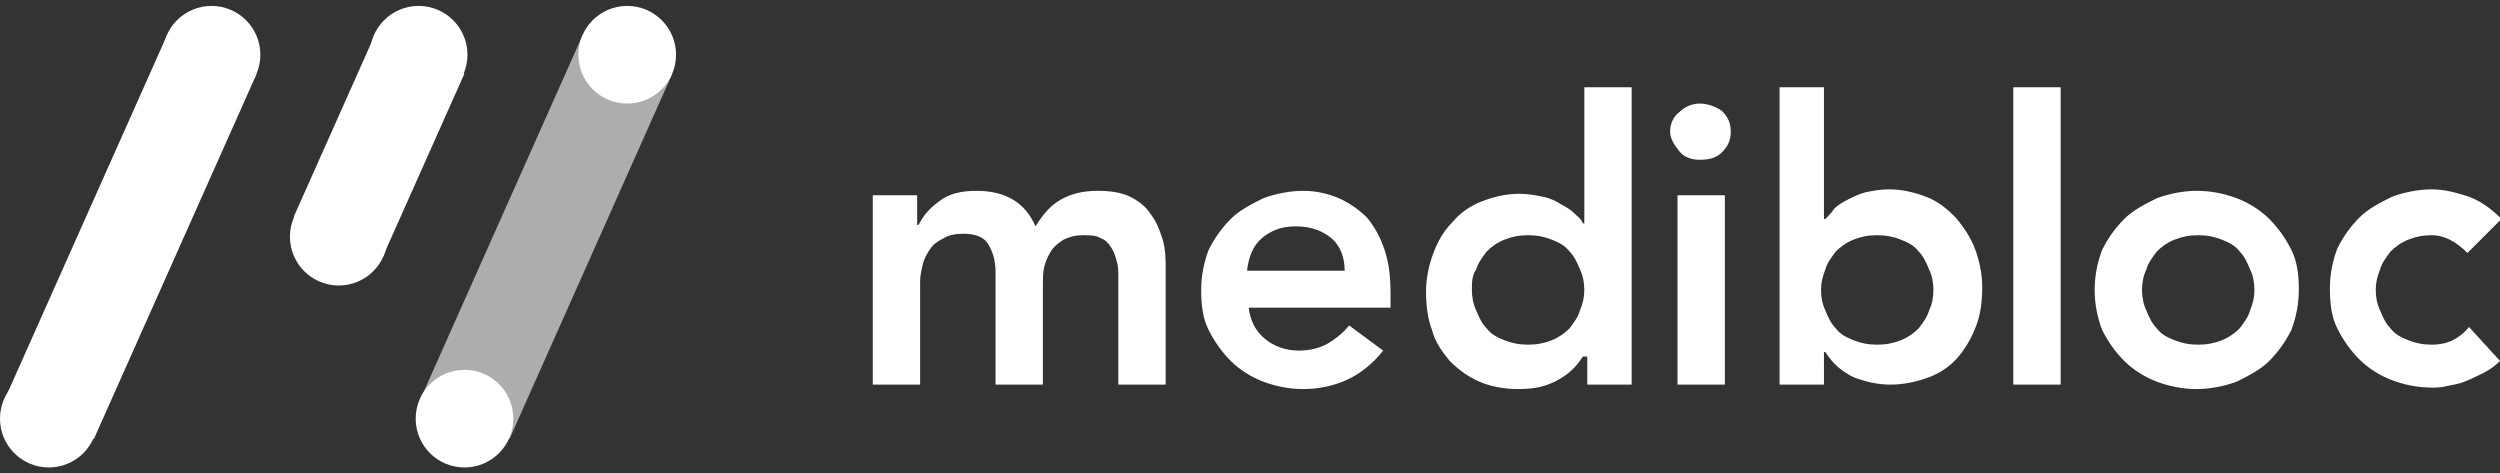 <?xml version="1.0" encoding="utf-8"?>
<!-- Generator: Adobe Illustrator 24.0.0, SVG Export Plug-In . SVG Version: 6.00 Build 0)  -->
<svg width="169" height="32" version="1.1" id="Layer_1" xmlns="http://www.w3.org/2000/svg" xmlns:xlink="http://www.w3.org/1999/xlink" x="0px" y="0px"
	 viewBox="0 0 169 32" style="enable-background:new 0 0 169 32;" xml:space="preserve">
<rect x="0" y="0" width="169" height="32" fill="#333333" stroke="none"/>
<style type="text/css">
	.st0{opacity:0.6;fill:#FFFFFF;}
	.st1{fill:#FFFFFF;}
</style>
<g>
	<g>
		<g>

				<rect x="33.6" y="2.5" transform="matrix(-0.913 -0.407 0.407 -0.913 64.103 45.626)" class="st0" width="6.6" height="27"/>
			<g>
				<circle class="st1" cx="42.4" cy="3.7" r="3.3"/>
			</g>
			<g>
				<circle class="st1" cx="31.4" cy="28.3" r="3.3"/>
			</g>
		</g>
		<g>

				<rect x="5.5" y="2.5" transform="matrix(-0.913 -0.407 0.407 -0.913 10.348 34.2)" class="st1" width="6.6" height="27"/>
			<g>
				<circle class="st1" cx="14.3" cy="3.7" r="3.3"/>
			</g>
			<g>
				<circle class="st1" cx="3.3" cy="28.3" r="3.3"/>
			</g>
		</g>
		<g>

				<rect x="22.3" y="3.1" transform="matrix(-0.913 -0.407 0.407 -0.913 44.993 29.222)" class="st1" width="6.6" height="13.5"/>
			<g>
				<circle class="st1" cx="28.3" cy="3.7" r="3.3"/>
			</g>
			<g>
				<circle class="st1" cx="22.9" cy="16" r="3.3"/>
			</g>
		</g>
	</g>
	<g>
		<g>
			<path class="st1" d="M59,13.2h3v2h0.1c0.3-0.6,0.7-1.1,1.4-1.6c0.6-0.5,1.5-0.7,2.5-0.7c2,0,3.3,0.8,4,2.4c0.5-0.8,1-1.4,1.7-1.8
				c0.7-0.4,1.5-0.6,2.5-0.6c0.8,0,1.6,0.1,2.2,0.4c0.6,0.3,1.1,0.7,1.4,1.2c0.4,0.5,0.6,1.1,0.8,1.7c0.2,0.7,0.2,1.4,0.2,2.1V26
				h-3.2v-7.2c0-0.4,0-0.8-0.1-1.1c-0.1-0.4-0.2-0.7-0.4-1c-0.2-0.3-0.4-0.5-0.7-0.6c-0.3-0.2-0.7-0.2-1.2-0.2
				c-0.5,0-0.9,0.1-1.3,0.3c-0.3,0.2-0.6,0.4-0.8,0.7c-0.2,0.3-0.4,0.7-0.5,1.1c-0.1,0.4-0.1,0.8-0.1,1.2V26h-3.2v-7.6
				c0-0.8-0.2-1.4-0.5-1.9c-0.3-0.5-0.9-0.7-1.7-0.7c-0.5,0-1,0.1-1.3,0.3c-0.4,0.2-0.7,0.4-0.9,0.7c-0.2,0.3-0.4,0.6-0.5,1
				c-0.1,0.4-0.2,0.8-0.2,1.2v7H59V13.2z"/>
			<path class="st1" d="M84.4,20.7c0.1,1,0.5,1.7,1.1,2.2c0.6,0.5,1.4,0.8,2.3,0.8c0.8,0,1.5-0.2,2-0.5c0.5-0.3,1-0.7,1.4-1.2
				l2.3,1.7c-0.7,0.9-1.6,1.6-2.5,2c-0.9,0.4-1.9,0.6-2.9,0.6c-1,0-1.9-0.2-2.7-0.5c-0.8-0.3-1.6-0.8-2.2-1.4
				c-0.6-0.6-1.1-1.3-1.5-2.1c-0.4-0.8-0.5-1.7-0.5-2.7s0.2-1.9,0.5-2.7c0.4-0.8,0.9-1.5,1.5-2.1c0.6-0.6,1.4-1,2.2-1.4
				c0.8-0.3,1.8-0.5,2.7-0.5c0.9,0,1.7,0.2,2.4,0.5c0.7,0.3,1.4,0.8,1.9,1.3c0.5,0.6,0.9,1.3,1.2,2.2c0.3,0.9,0.4,1.8,0.4,3v0.9
				H84.4z M90.9,18.3c0-0.9-0.3-1.7-0.9-2.2c-0.6-0.5-1.4-0.8-2.4-0.8c-1,0-1.7,0.3-2.3,0.8c-0.6,0.5-0.9,1.3-1,2.2H90.9z"/>
			<path class="st1" d="M107,24.1L107,24.1c-0.5,0.8-1.1,1.3-1.9,1.7c-0.8,0.4-1.6,0.5-2.5,0.5c-1,0-1.9-0.2-2.6-0.5s-1.4-0.8-2-1.4
				c-0.5-0.6-1-1.3-1.2-2.1c-0.3-0.8-0.4-1.7-0.4-2.6c0-0.9,0.2-1.8,0.5-2.6s0.7-1.5,1.3-2.1c0.5-0.6,1.2-1.1,2-1.4
				c0.8-0.3,1.6-0.5,2.5-0.5c0.6,0,1.1,0.1,1.6,0.2c0.5,0.1,0.9,0.3,1.2,0.5c0.4,0.2,0.7,0.4,0.9,0.6c0.2,0.2,0.5,0.4,0.6,0.7h0.1
				V5.9h3.2V26h-3V24.1z M99.5,19.6c0,0.5,0.1,1,0.3,1.4c0.2,0.5,0.4,0.9,0.7,1.2c0.3,0.4,0.7,0.6,1.2,0.8c0.5,0.2,1,0.3,1.6,0.3
				c0.6,0,1.1-0.1,1.6-0.3c0.5-0.2,0.9-0.5,1.2-0.8c0.3-0.4,0.6-0.8,0.7-1.2c0.2-0.5,0.3-0.9,0.3-1.4c0-0.5-0.1-1-0.3-1.4
				c-0.2-0.5-0.4-0.9-0.7-1.2c-0.3-0.4-0.7-0.6-1.2-0.8c-0.5-0.2-1-0.3-1.6-0.3c-0.6,0-1.1,0.1-1.6,0.3c-0.5,0.2-0.9,0.5-1.2,0.8
				c-0.3,0.4-0.6,0.8-0.7,1.2C99.5,18.6,99.5,19.1,99.5,19.6z"/>
			<path class="st1" d="M112.9,8.9c0-0.5,0.2-1,0.6-1.3c0.4-0.4,0.9-0.6,1.4-0.6s1.1,0.2,1.5,0.5c0.4,0.4,0.6,0.8,0.6,1.4
				s-0.2,1-0.6,1.4c-0.4,0.4-0.9,0.5-1.5,0.5s-1.1-0.2-1.4-0.6S112.9,9.4,112.9,8.9z M113.4,13.2h3.2V26h-3.2V13.2z"/>
			<path class="st1" d="M120.1,5.9h3.2v8.9h0.1c0.2-0.2,0.4-0.4,0.6-0.7c0.2-0.2,0.5-0.4,0.9-0.6c0.4-0.2,0.8-0.4,1.2-0.5
				c0.5-0.1,1-0.2,1.6-0.2c0.9,0,1.7,0.2,2.5,0.5c0.8,0.3,1.4,0.8,2,1.4c0.5,0.6,1,1.3,1.3,2.1c0.3,0.8,0.5,1.7,0.5,2.6
				c0,0.9-0.1,1.8-0.4,2.6c-0.3,0.8-0.7,1.5-1.2,2.1c-0.5,0.6-1.2,1.1-2,1.4c-0.8,0.3-1.7,0.5-2.6,0.5c-0.9,0-1.7-0.2-2.5-0.5
				c-0.8-0.4-1.4-0.9-1.9-1.7h-0.1V26h-3V5.9z M130.7,19.6c0-0.5-0.1-1-0.3-1.4c-0.2-0.5-0.4-0.9-0.7-1.2c-0.3-0.4-0.7-0.6-1.2-0.8
				c-0.5-0.2-1-0.3-1.6-0.3c-0.6,0-1.1,0.1-1.6,0.3c-0.5,0.2-0.9,0.5-1.2,0.8c-0.3,0.4-0.6,0.8-0.7,1.2c-0.2,0.5-0.3,0.9-0.3,1.4
				c0,0.5,0.1,1,0.3,1.4c0.2,0.5,0.4,0.9,0.7,1.2c0.3,0.4,0.7,0.6,1.2,0.8c0.5,0.2,1,0.3,1.6,0.3c0.6,0,1.1-0.1,1.6-0.3
				c0.5-0.2,0.9-0.5,1.2-0.8c0.3-0.4,0.6-0.8,0.7-1.2C130.6,20.6,130.7,20.1,130.7,19.6z"/>
			<path class="st1" d="M136.1,5.9h3.2V26h-3.2V5.9z"/>
			<path class="st1" d="M141.6,19.6c0-1,0.2-1.9,0.5-2.7c0.4-0.8,0.9-1.5,1.5-2.1c0.6-0.6,1.4-1,2.2-1.4c0.8-0.3,1.8-0.5,2.7-0.5
				c1,0,1.9,0.2,2.7,0.5c0.8,0.3,1.6,0.8,2.2,1.4c0.6,0.6,1.1,1.3,1.5,2.1c0.4,0.8,0.5,1.7,0.5,2.7s-0.2,1.9-0.5,2.7
				c-0.4,0.8-0.9,1.5-1.5,2.1c-0.6,0.6-1.4,1-2.2,1.4c-0.8,0.3-1.8,0.5-2.7,0.5c-1,0-1.9-0.2-2.7-0.5c-0.8-0.3-1.6-0.8-2.2-1.4
				c-0.6-0.6-1.1-1.3-1.5-2.1C141.8,21.5,141.6,20.6,141.6,19.6z M144.8,19.6c0,0.5,0.1,1,0.3,1.4c0.2,0.5,0.4,0.9,0.7,1.2
				c0.3,0.4,0.7,0.6,1.2,0.8c0.5,0.2,1,0.3,1.6,0.3c0.6,0,1.1-0.1,1.6-0.3c0.5-0.2,0.9-0.5,1.2-0.8c0.3-0.4,0.6-0.8,0.7-1.2
				c0.2-0.5,0.3-0.9,0.3-1.4c0-0.5-0.1-1-0.3-1.4c-0.2-0.5-0.4-0.9-0.7-1.2c-0.3-0.4-0.7-0.6-1.2-0.8c-0.5-0.2-1-0.3-1.6-0.3
				c-0.6,0-1.1,0.1-1.6,0.3c-0.5,0.2-0.9,0.5-1.2,0.8c-0.3,0.4-0.6,0.8-0.7,1.2C144.9,18.6,144.8,19.1,144.8,19.6z"/>
			<path class="st1" d="M166.8,17.1c-0.4-0.4-0.8-0.7-1.2-0.9c-0.4-0.2-0.8-0.3-1.2-0.3c-0.6,0-1.1,0.1-1.6,0.3
				c-0.5,0.2-0.9,0.5-1.2,0.8c-0.3,0.4-0.6,0.8-0.7,1.2c-0.2,0.5-0.3,0.9-0.3,1.4c0,0.5,0.1,1,0.3,1.4c0.2,0.5,0.4,0.9,0.7,1.2
				c0.3,0.4,0.7,0.6,1.2,0.8c0.5,0.2,1,0.3,1.6,0.3c0.5,0,1-0.1,1.4-0.3c0.4-0.2,0.8-0.5,1.1-0.9l2.1,2.3c-0.3,0.3-0.7,0.6-1.1,0.8
				c-0.4,0.2-0.8,0.4-1.3,0.6s-0.8,0.2-1.2,0.3c-0.4,0.1-0.7,0.1-1,0.1c-1,0-1.9-0.2-2.7-0.5c-0.8-0.3-1.6-0.8-2.2-1.4
				c-0.6-0.6-1.1-1.3-1.5-2.1c-0.4-0.8-0.5-1.7-0.5-2.7s0.2-1.9,0.5-2.7c0.4-0.8,0.9-1.5,1.5-2.1c0.6-0.6,1.4-1,2.2-1.4
				c0.8-0.3,1.8-0.5,2.7-0.5c0.8,0,1.6,0.2,2.5,0.5c0.8,0.3,1.5,0.8,2.2,1.5L166.8,17.1z"/>
		</g>
	</g>
</g>
</svg>
